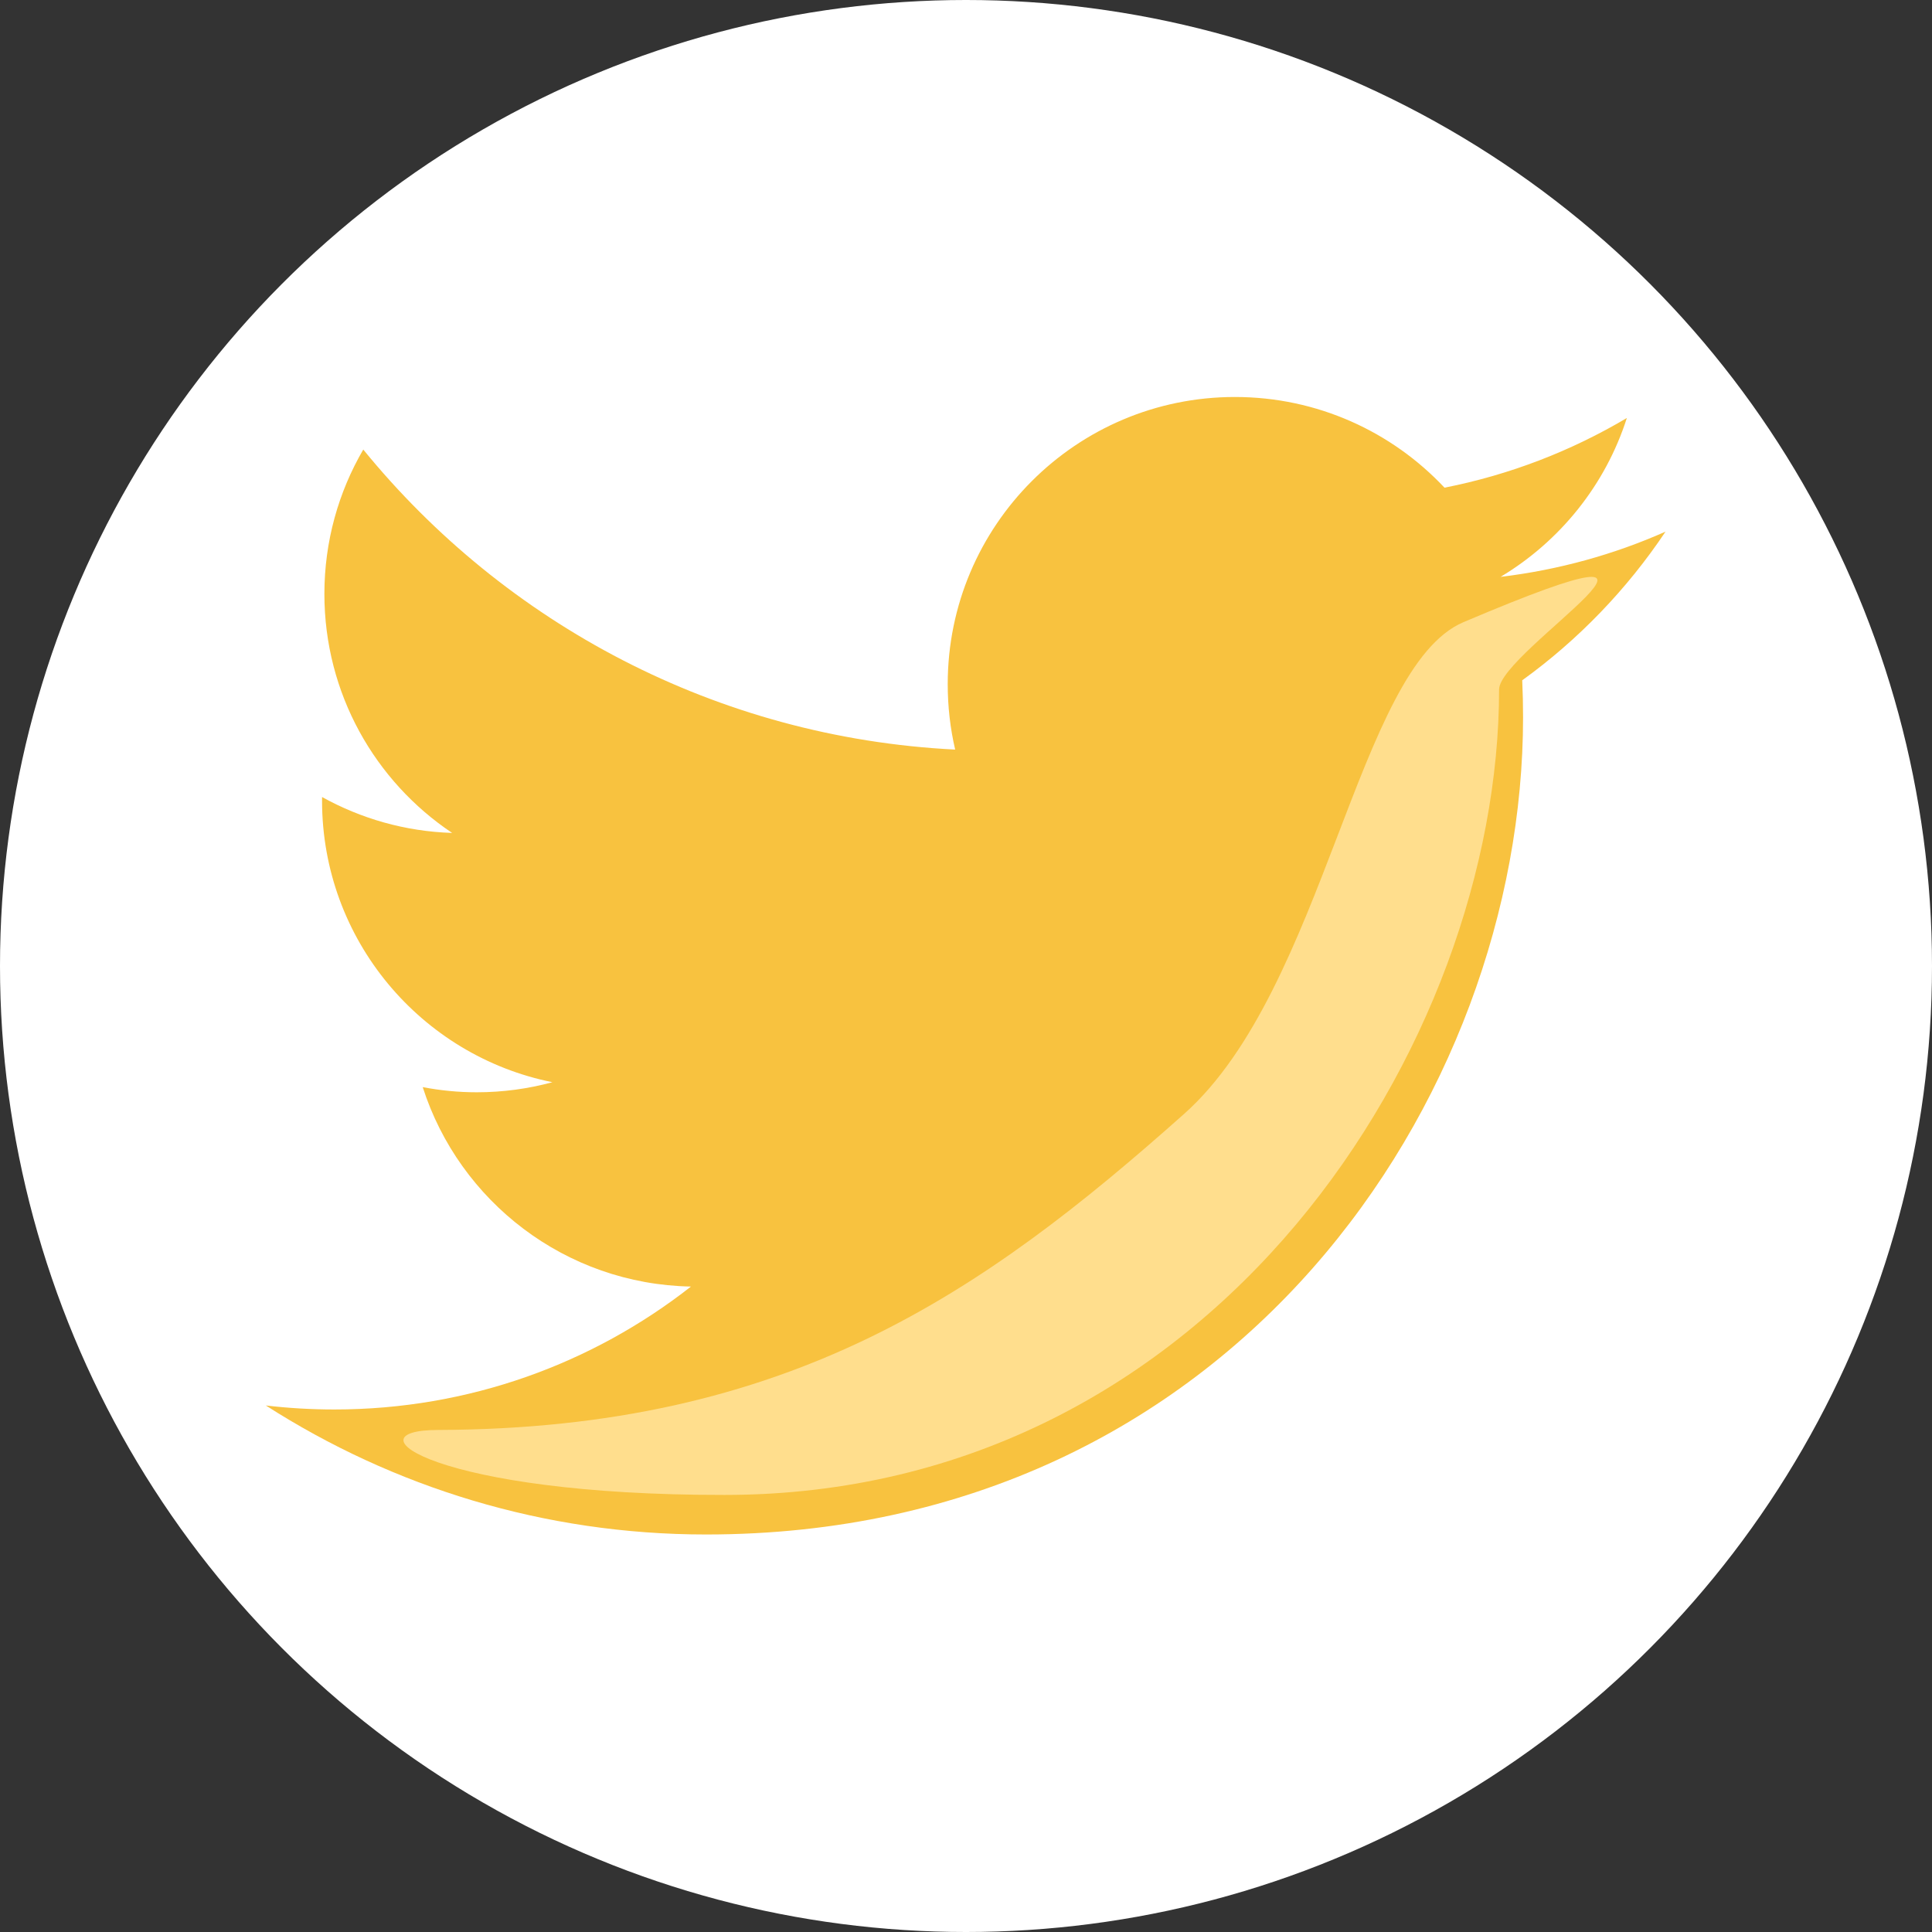 <?xml version="1.0" encoding="UTF-8" standalone="no"?>
<svg
   width="300"
   height="300"
   viewBox="0 0 300 300"
   version="1.1"
   preserveAspectRatio="xMidYMid"
   id="svg7617"
   sodipodi:docname="twitter.svg"
   inkscape:version="1.1.2 (0a00cf5339, 2022-02-04)"
   xmlns:inkscape="http://www.inkscape.org/namespaces/inkscape"
   xmlns:sodipodi="http://sodipodi.sourceforge.net/DTD/sodipodi-0.dtd"
   xmlns="http://www.w3.org/2000/svg"
   xmlns:svg="http://www.w3.org/2000/svg">
  <rect x="0" y="0" width="300" height="300" fill="#333333" stroke="none"/>
  <defs
     id="defs7621" />
  <sodipodi:namedview
     id="namedview7619"
     pagecolor="#505050"
     bordercolor="#eeeeee"
     borderopacity="1"
     inkscape:pageshadow="0"
     inkscape:pageopacity="0"
     inkscape:pagecheckerboard="0"
     showgrid="false"
     inkscape:snap-bbox="true"
     showguides="true"
     inkscape:guide-bbox="true"
     inkscape:snap-bbox-midpoints="true"
     inkscape:bbox-paths="true"
     inkscape:bbox-nodes="true"
     inkscape:snap-bbox-edge-midpoints="true"
     inkscape:zoom="2.2577877"
     inkscape:cx="247.36604"
     inkscape:cy="156.79065"
     inkscape:window-width="1920"
     inkscape:window-height="1080"
     inkscape:window-x="0"
     inkscape:window-y="0"
     inkscape:window-maximized="1"
     inkscape:current-layer="svg7617"
     width="300px"
     inkscape:snap-page="true">
    <sodipodi:guide
       position="-160.582,63.262"
       orientation="1,0"
       id="guide8288" />
  </sodipodi:namedview>
  <circle
     style="fill:#ffffff;fill-opacity:1;stroke-width:27.887;stop-color:#000000"
     id="path17318"
     cx="150"
     cy="150"
     r="150" />
  <g
     id="g7615"
     transform="matrix(0.849,0,0,0.849,41.278,60.946)">
    <path
       d="m 256,25.45 c -9.419,4.177 -19.542,7 -30.166,8.27 C 236.679,27.22 245.006,16.927 248.927,4.663 238.78,10.681 227.539,15.053 215.576,17.409 205.995,7.201 192.345,0.822 177.239,0.822 c -29.007,0 -52.523,23.516 -52.523,52.52 0,4.116 0.465,8.125 1.361,11.969 C 82.426,63.121 43.726,42.211 17.821,10.436 c -4.521,7.757 -7.111,16.779 -7.111,26.404 0,18.221 9.273,34.297 23.366,43.715 -8.61,-0.272 -16.708,-2.635 -23.79,-6.569 -0.004,0.219 -0.004,0.439 -0.004,0.66 0,25.447 18.104,46.675 42.131,51.5 -4.408,1.2 -9.047,1.842 -13.838,1.842 -3.384,0 -6.675,-0.329 -9.881,-0.942 6.683,20.867 26.079,36.051 49.062,36.475 -17.975,14.086 -40.622,22.483 -65.228,22.483 -4.239,0 -8.42,-0.248 -12.529,-0.733 23.243,14.902 50.851,23.596 80.511,23.596 96.606,0 149.433,-80.031 149.433,-149.435 0,-2.277 -0.051,-4.542 -0.152,-6.794 C 240.053,45.233 248.958,35.983 256,25.45"
       fill="#55acee"
       id="path7613"
       sodipodi:nodetypes="ccccssccsccscsccscsscc"
       style="fill:#f8c23f;fill-opacity:1" />
  </g>
  <path
     d="m 227.247,96.608 c -16.502,7.002 -21.506,56.878 -43.361,76.342 -31.316,27.888 -61.472,48.925 -115.827,49.092 -14.363,0 -0.341,10.138 44.446,10.091 76.277,0 120.272,-70.268 120.272,-125.067 0,-6.055 37.794,-28.841 -5.53,-10.458 z"
     style="fill:#ffde8d;fill-opacity:1;stroke-width:0.79"
     id="path7800"
     sodipodi:nodetypes="sacccs" />
</svg>
